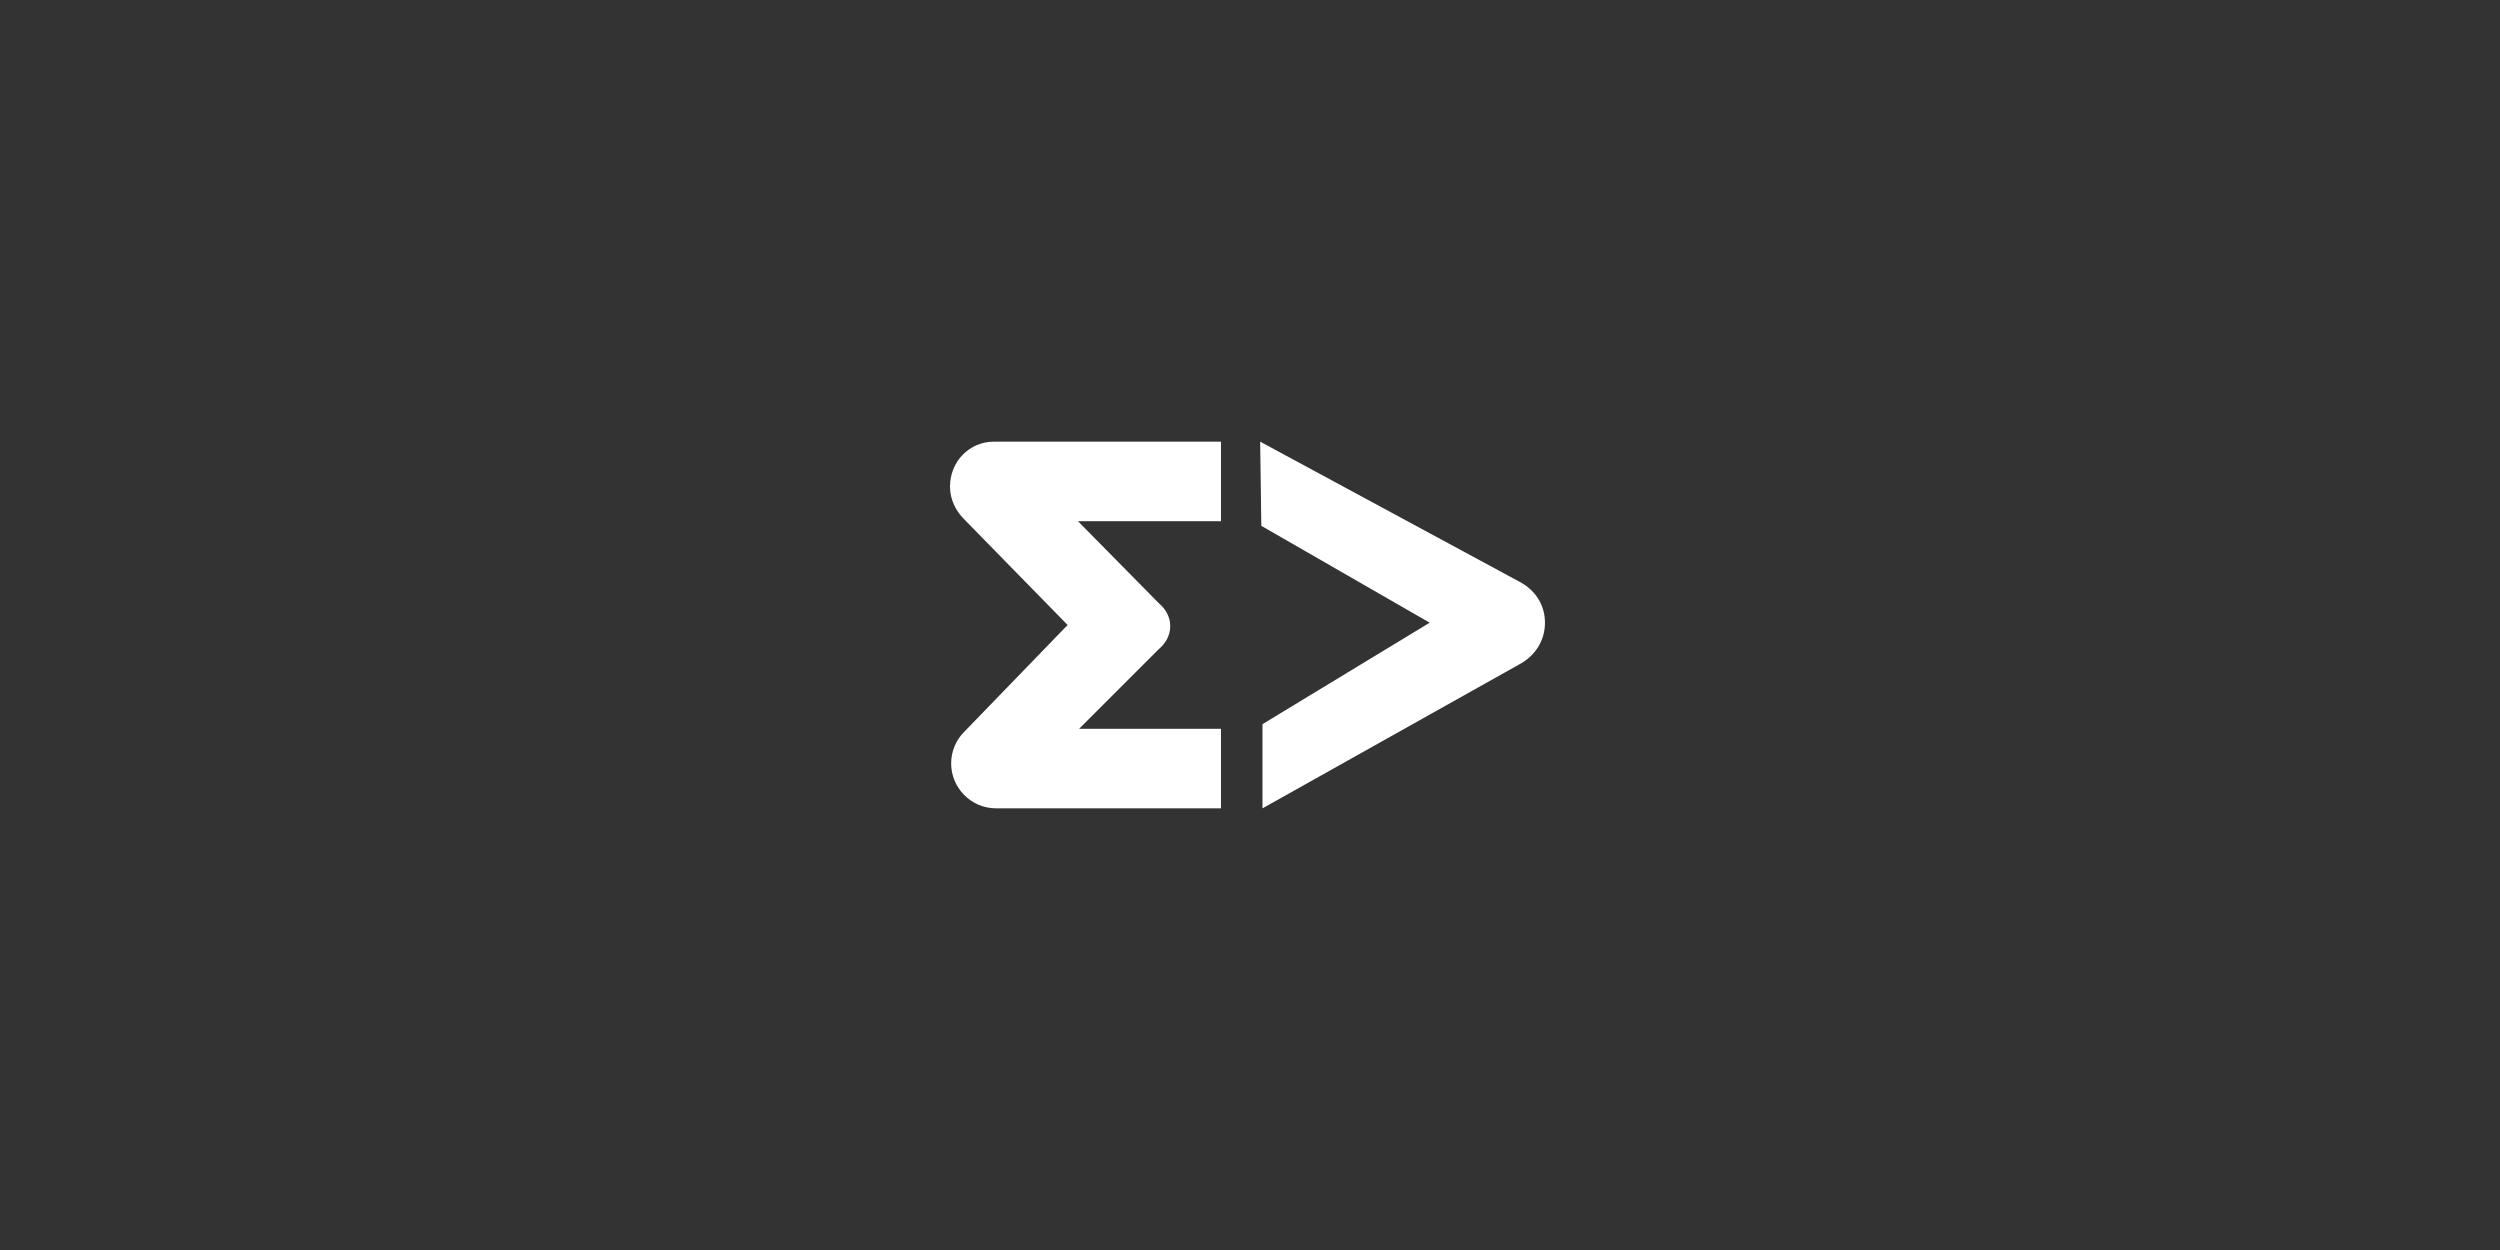 <svg width="300" height="150" viewBox="0 0 300 150" fill="none" xmlns="http://www.w3.org/2000/svg">
<rect x="0" y="0" width="300" height="150" fill="#333333" stroke="none"/>
<path d="M146.516 97V87.453H129.497L139.044 77.906C139.874 77.214 140.428 76.245 140.428 75.138C140.428 74.031 139.874 73.063 139.044 72.371L129.358 62.547H146.516V53H119.396H119.258C116.352 53 114 55.352 114 58.396C114 59.918 114.692 61.302 115.66 62.27L128.113 75L115.66 87.868C114.692 88.837 114.138 90.22 114.138 91.604C114.138 94.509 116.491 97 119.535 97C119.673 97 119.95 97 120.088 97H146.516V97Z" fill="white"/>
<path d="M151.359 63.101L171.56 74.723L151.497 86.899V97L182.352 79.704C184.151 78.736 185.396 76.937 185.396 74.723C185.396 72.509 184.151 70.711 182.214 69.742L151.22 53L151.359 63.101Z" fill="white"/>
</svg>
